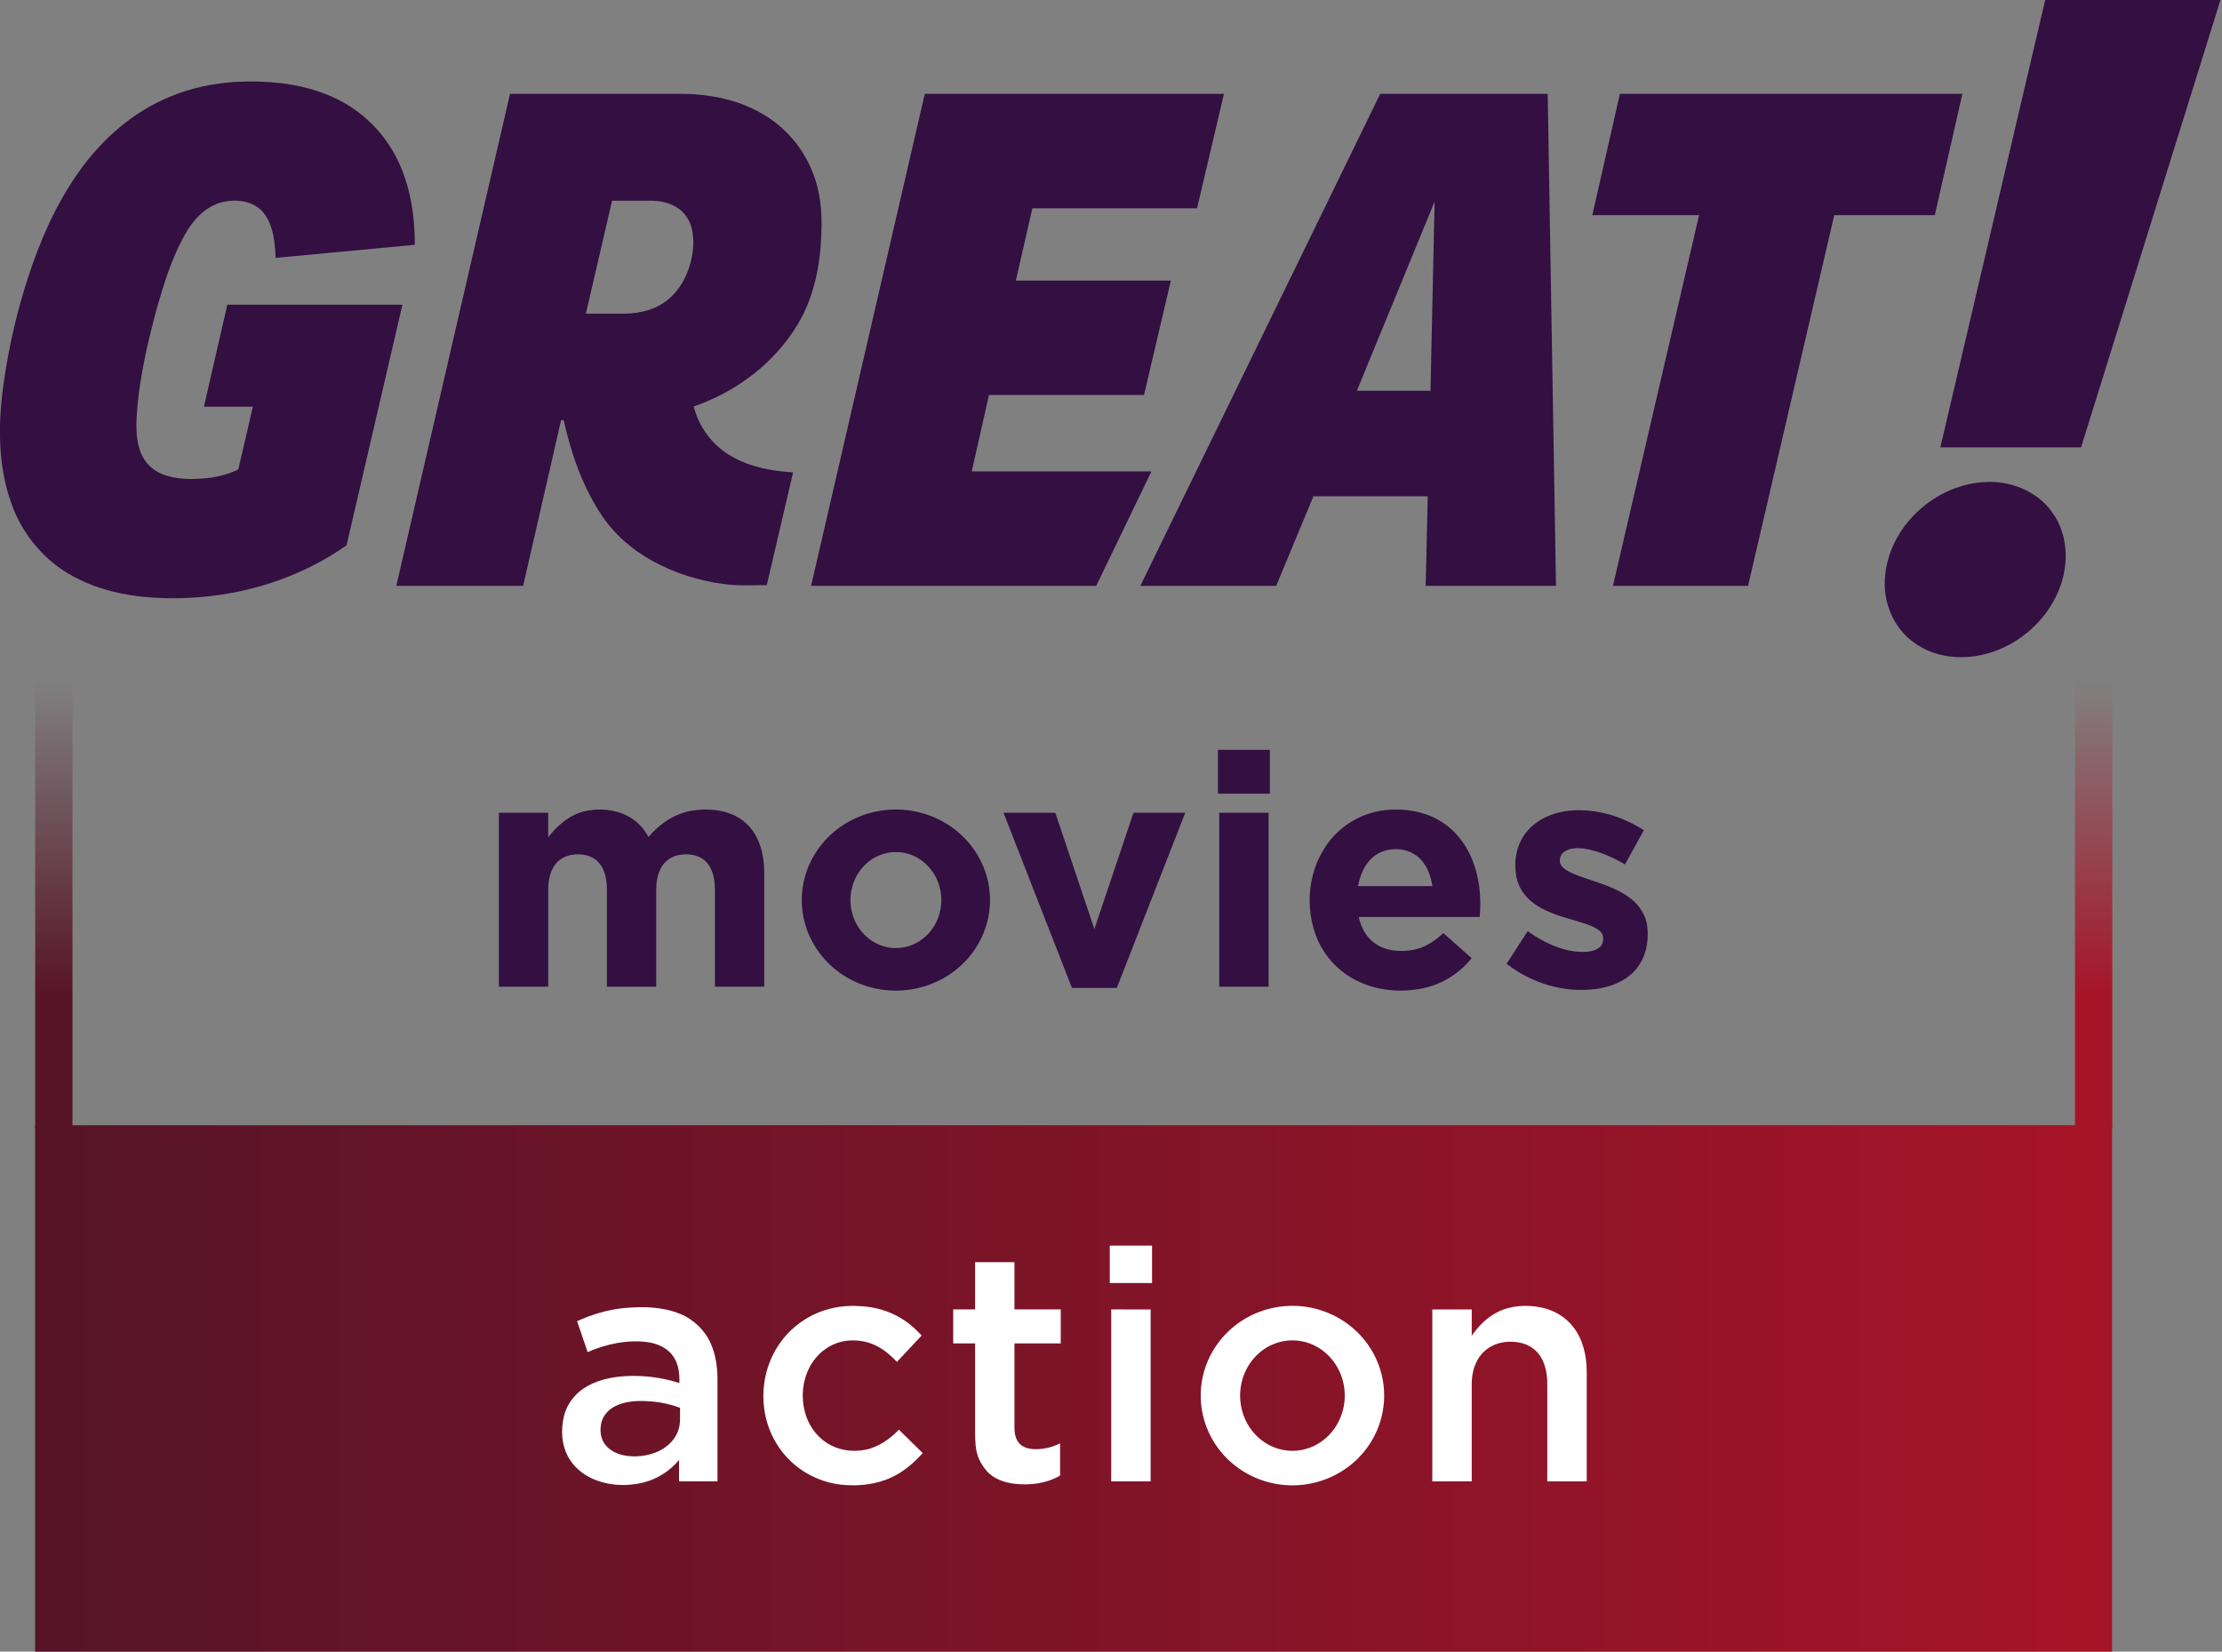 <svg xmlns="http://www.w3.org/2000/svg" version="1.1" viewBox="0 -0.01 763.63 567.72">
 <rect x="0" y="-0.01" width="763.63" height="567.72" fill="#808080" stroke="none"/>
 <defs>
  <linearGradient id="linearGradient1022-4-8" x1="137.21" x2="315.34" y1="1122.5" y2="1122.5" gradientUnits="userSpaceOnUse">
   <stop stop-color="#a61428" offset="0" data-darkreader-inline-stopcolor="" style="--darkreader-inline-stopcolor:#851020;"/>
   <stop stop-color="#a61428" offset=".3" data-darkreader-inline-stopcolor="" style="--darkreader-inline-stopcolor:#851020;"/>
   <stop stop-color="#a61428" stop-opacity="0" offset="1" data-darkreader-inline-stopcolor="" style="--darkreader-inline-stopcolor:#851020;"/>
  </linearGradient>
  <linearGradient id="linearGradient1022-9" x1="137.21" x2="315.34" y1="1111.2" y2="1111.2" gradientUnits="userSpaceOnUse">
   <stop stop-color="#571428" offset="0" data-darkreader-inline-stopcolor="" style="--darkreader-inline-stopcolor:#461020;"/>
   <stop stop-color="#571428" offset=".3" data-darkreader-inline-stopcolor="" style="--darkreader-inline-stopcolor:#461020;"/>
   <stop stop-color="#571428" stop-opacity="0" offset="1" data-darkreader-inline-stopcolor="" style="--darkreader-inline-stopcolor:#461020;"/>
  </linearGradient>
  <linearGradient id="linearGradient959" x1="128.59" x2="463.13" y1="1111.2" y2="1111.2" gradientUnits="userSpaceOnUse">
   <stop stop-color="#571428" offset="0" data-darkreader-inline-stopcolor="" style="--darkreader-inline-stopcolor:#461020;"/>
   <stop stop-color="#a61428" offset="1" data-darkreader-inline-stopcolor="" style="--darkreader-inline-stopcolor:#851020;"/>
  </linearGradient>
  <linearGradient id="linearGradient961" x1="122.36" x2="469.36" y1="1116.9" y2="1116.9" gradientUnits="userSpaceOnUse">
   <stop stop-color="#0a087e" offset="0" data-darkreader-inline-stopcolor="" style="--darkreader-inline-stopcolor:#080665;"/>
   <stop stop-color="#4fb3fb" offset="1" data-darkreader-inline-stopcolor="" style="--darkreader-inline-stopcolor:#045c9b;"/>
  </linearGradient>
 </defs>
 <g transform="translate(-146.34 236.66)">
  <g transform="matrix(.529 0 0 .529 131.25 -255.73)" fill="#330f42" data-darkreader-inline-fill="" style="--darkreader-inline-fill:#290c35;">
   <path d="m1357.2 36.01h113.86l-90.56 290.68h-91.42z"/>
   <path d="m140.36 98.31c17.91-7.2 37.41-9.92 56.65-9.27 18.54 0.55 37.37 4.13 53.78 13.11 15.38 8.33 28.01 21.55 35.73 37.23 8.57 17.2 11.51 36.65 11.52 55.71l-90.45 8.51c-0.44-9.87-1.33-20.5-7.36-28.73-6.33-8.4-18.27-9.85-27.86-7.34-10.75 2.86-18.59 11.73-23.84 21.11-8.36 15-13.48 31.53-18.18 47.97-5.6 20.83-10.53 41.96-12.56 63.48-0.73 9.94-1.58 20.37 2.13 29.87 2.39 6.42 7.6 11.62 13.96 14.11 9.25 3.7 19.49 3.6 29.25 2.64 6.98-0.74 13.83-2.61 20.19-5.6 3.23-13.58 6.3-27.205 9.45-40.795h-31.77l15.22-66.305h113.76l-36.32 156.36c-30.1 21.23-66.63 32.58-103.3 34.18-25.44 1.04-52.01-1.72-74.64-14.2-18.34-9.97-32.53-26.95-39.57-46.55-9.43-25.77-8.93-53.97-4.96-80.77 3.31-22.72 8.53-45.17 15.67-66.99 7.76-23.86 17.97-47.15 32.46-67.73 15.23-21.81 36.12-40.16 61.04-50z"/>
   <path d="m470 97.015c18.39-0.1 37.18 3.425 53.26 12.675 14.95 8.41 26.8 22.08 33.11 38.02 5.15 12.72 6.4 26.65 5.74 40.26-0.66 20.38-4.73 41.18-15.37 58.84-15.12 25.2-39.91 43.82-67.54 53.33 3.44 13.45 12.24 25.46 24.39 32.28 12.14 7.09 26.29 9.72 40.16 10.53l-17.09 73.32c-9.25-0.08-18.55 0.51-27.75-0.73-16.47-2.13-32.6-7.27-47.11-15.37-13.12-7.3-24.7-17.5-32.91-30.11-12.11-18.44-19.38-39.62-24.17-61.03h-1.676l-24.654 107.67h-82.4l73.87-319.68zm-43.84 69.45-17.02 73.35h25.94c9.79-0.19 19.88-2.815 27.53-9.175 8.76-7.3 13.85-18.27 15.72-29.36 1.25-8.52 1-18.11-4.41-25.27-4.87-6.53-13.24-9.345-21.13-9.545z"/>
   <path d="m629.32 97.015h194.35l-17.48 74.36h-106.98l-10.74 46.97h100.71l-17.44 74.34h-100.72l-11.19 49.66h116.74l-35.89 74.352h-185.22z"/>
   <path d="m1034 97.015 5.38 319.68h-84.65l1.33-58.188h-74.26l-24.19 58.188h-88.25l155.83-319.68zm-123.99 192.94h47.85l2.68-122.95z"/>
   <path d="m1080.9 97.015h222.49l-17.91 78.825h-65.33l-55.98 240.86h-87.78l55.96-240.86h-69.36z"/>
   <path d="m1316.3 349.38c17.17-1.6 35.52 5.3 45.56 19.7 10.26 14.13 10.89 33.44 4.62 49.34-7 18.15-22.07 32.82-40.09 39.97-17.37 7.01-38.62 6.57-54.15-4.64-13.85-9.66-20.93-27.27-19-43.89 3.05-31.74 31.57-58.09 63.06-60.48z"/>
  </g>
  <g transform="matrix(0 -.863 1.137 0 -403.98 269.68)" fill="url(#linearGradient961)">
   <path d="m137.21 1111.2v11.273h178.13v-11.273z" color="#000000" color-rendering="auto" dominant-baseline="auto" fill="url(#linearGradient1022-4-8)" image-rendering="auto" shape-rendering="auto" solid-color="#000000" stop-color="#000000" style="font-feature-settings: normal; font-variant: normal; font-variation-settings: normal; inline-size: 0px; isolation: auto; mix-blend-mode: normal; paint-order: stroke markers; shape-margin: 0px; text-decoration-color: rgb(0, 0, 0); text-decoration-line: none; text-decoration-style: solid; text-indent: 0px; text-orientation: mixed; text-transform: none; white-space: normal; --darkreader-inline-color:#e8e6e3; --darkreader-inline-stopcolor:#000000;" data-darkreader-inline-color="" data-darkreader-inline-stopcolor=""/>
  </g>
  <g transform="matrix(0 -.863 1.137 0 -1105 269.68)" fill="url(#linearGradient961)">
   <path d="m137.21 1111.2v11.273h178.13v-11.273z" color="#000000" color-rendering="auto" dominant-baseline="auto" fill="url(#linearGradient1022-9)" image-rendering="auto" shape-rendering="auto" solid-color="#000000" stop-color="#000000" style="font-feature-settings: normal; font-variant: normal; font-variation-settings: normal; inline-size: 0px; isolation: auto; mix-blend-mode: normal; paint-order: stroke markers; shape-margin: 0px; text-decoration-color: rgb(0, 0, 0); text-decoration-line: none; text-decoration-style: solid; text-indent: 0px; text-orientation: mixed; text-transform: none; white-space: normal; --darkreader-inline-color:#e8e6e3; --darkreader-inline-stopcolor:#000000;" data-darkreader-inline-color="" data-darkreader-inline-stopcolor=""/>
  </g>
  <g transform="matrix(2.057 0 0 16.053 -93.292 -17688)" fill="url(#linearGradient961)">
   <path d="m122.36 1111.2v11.273h347v-11.273z" color="#000000" color-rendering="auto" dominant-baseline="auto" fill="url(#linearGradient959)" image-rendering="auto" shape-rendering="auto" solid-color="#000000" stop-color="#000000" style="font-feature-settings: normal; font-variant: normal; font-variation-settings: normal; inline-size: 0px; isolation: auto; mix-blend-mode: normal; paint-order: stroke markers; shape-margin: 0px; text-decoration-color: rgb(0, 0, 0); text-decoration-line: none; text-decoration-style: solid; text-indent: 0px; text-orientation: mixed; text-transform: none; white-space: normal; --darkreader-inline-color:#e8e6e3; --darkreader-inline-stopcolor:#000000;" data-darkreader-inline-color="" data-darkreader-inline-stopcolor=""/>
  </g>
  <g transform="matrix(.266 0 0 .266 339.51 191.48)" fill="#fff" data-darkreader-inline-fill="" style="--darkreader-inline-fill:#181a1b;">
   <path d="m943.17 77.843a118.49 115.96 0 0 0-118.05 115.96 118.49 115.96 0 0 0 118.49 115.96 118.49 115.96 0 0 0 118.49-115.96 118.49 115.96 0 0 0-118.49-115.96 118.49 115.96 0 0 0-0.435 0zm0.435 44.632a67.575 71.333 0 0 1 67.575 71.332 67.575 71.333 0 0 1-67.575 71.332 67.575 71.333 0 0 1-67.575-71.332 67.575 71.333 0 0 1 67.575-71.332z" stop-color="#000000" stroke-width=".625" style="paint-order: stroke markers; --darkreader-inline-stopcolor:#000000;" data-darkreader-inline-stopcolor=""/>
   <path d="m707.61 48.355v-48.345h54.635v48.345z"/>
   <path d="m533.62 21.43h50.83v61.015h59.8v43.885h-59.8v108.78c0.03 7.61 1.515 15.95 7.235 21.47 6.2 5.79 15.22 6.79 23.33 6.4 9.87-0.38 19.565-3.08 28.395-7.49v41.66c-17.76 10.43-39.115 12.89-59.295 10.55-13.02-1.53-26.23-6.36-35.31-16.16-15.595-18.918-15.185-31.124-15.185-60.18v-105.03h-28.295v-43.885h28.295z"/>
   <path d="m346.97 81.34c13.04-3.25 26.61-4.01 39.99-3.04 23.01 1.33 45.72 9.62 63.47 24.46 5.02 4.12 9.72 8.63 14.17 13.36l-31.99 34.16c-10.31-11.03-22.62-20.92-37.38-25.09-14.65-4.14-30.86-3.77-44.83 2.6-13.65 6.07-24.68 17.32-31.31 30.62-8.64 17.16-10.26 37.48-5.54 56.01 4.12 16.16 13.94 31.07 28 40.24 14.41 9.6 32.68 12.49 49.56 9.23 17.27-3.11 32.04-13.74 44.09-26.04l30.7 30.21c-11.29 12.7-24.49 24.05-39.99 31.28-20.08 9.47-42.9 11.82-64.81 9.65-26.46-2.88-51.86-15.25-70.03-34.77-17.39-18.37-28.14-42.75-30.42-67.9-2.95-29.12 4.96-59.37 22.62-82.8 15.47-20.9 38.43-36.07 63.7-42.18z"/>
   <path d="m1207.9 86.29c17.39-9.02 37.96-10.21 56.93-6.41 16.37 3.3 31.74 12.22 41.87 25.62 12.38 16.09 17.04 36.83 17.12 56.82v142.36h-50.96v-126.37c-0.07-11.86-2.07-24.13-8.37-34.39-4.82-7.98-12.57-14.06-21.4-17-10.61-3.45-22.27-3.61-33.01-0.68-11.59 3.16-21.73 11.14-27.47 21.7-6.02 10.72-7.745 23.26-7.365 35.4v121.34h-50.93v-222.18h50.935v33.935c8.55-12.21 19.25-23.3 32.65-30.14z"/>
   <path d="m152.24 88.13c17.53 7.04 32.18 21.02 39.8 38.33 6.32 14.06 8.525 29.59 8.745 44.9v133.32h-49.665v-27.678c-11.83 14.19-28.11 24.67-46.07 29.13-19.99 4.97-41.59 4.37-60.95-2.9-14.2-5.35-27.13-14.91-34.96-28.07-9.82-16.26-11.15-36.55-6.74-54.73 3.57-14.7 13.02-27.69 25.61-35.99 15.6-10.4 34.47-14.52 52.94-15.74 23.81-1.43 47.87 1.55 70.57 8.89 0.47-11.97-0.93-24.73-8.07-34.74-7.52-10.91-20.57-16.43-33.33-18.18-26.31-3.36-53.01 2.45-77.14 12.91l-13.59-39.9c19.09-8.77 39.5-14.89 60.45-16.96 24.23-2.25 49.56-1.93 72.4 7.41zm-85.87 120.6c-7.74 4.43-13.86 11.92-15.76 20.73-1.87 8.82-1.16 18.69 4.08 26.29 5.58 8.42 15.24 13.15 24.88 15.21 13.48 2.73 27.71 1.36 40.58-3.38 13.11-4.87 24.97-14.72 29.71-28.18 3.66-9.5 2.28-19.84 2.54-29.78-16.65-6.4-34.59-8.99-52.36-8.84-11.58 0.27-23.53 2.03-33.67 7.95z"/>
   <path d="m709.47 82.445 50.92 0.05v222.18h-50.92z"/>
  </g>
  <g transform="matrix(.396 0 0 .396 298.26 -10.936)" fill="#330f42" data-darkreader-inline-fill="" style="--darkreader-inline-fill:#290c35;">
   <path d="m673.36 80.82h45.055v38.045h-45.055z"/>
   <path d="m123.24 134.26c12.47-3 26.17-1.99 37.67 3.88 7.83 3.99 14.12 10.62 18.22 18.35 9.87-11.74 23.46-20.83 38.85-23.04 15.74-2.3 33.44-0.06 45.68 10.93 11.57 10.39 15.715 26.54 15.935 41.59v100.44h-42.785v-84.45c-0.06-8.48-1.6-17.74-7.75-24.04-5.62-5.77-14.31-7.16-22-6.06-6.01 0.76-11.81 3.84-15.37 8.82-4.48 6.12-5.765 13.92-5.815 21.34v84.39h-42.82v-84.37c-0.05-8.31-1.495-17.35-7.325-23.69-5.41-5.93-14.03-7.53-21.7-6.59-6.1 0.64-12.07 3.56-15.79 8.53-4.71 6.16-6.07 14.17-6.11 21.75v84.37h-42.8v-150.97h42.78v21.35c7.89-10.28 18.27-19.39 31.13-22.53z"/>
   <path d="m393.8 132.63a81.671 78.59 0 0 0-81.604 78.589 81.671 78.59 0 0 0 81.671 78.59 81.671 78.59 0 0 0 81.671-78.59 81.671 78.59 0 0 0-81.671-78.589 81.671 78.59 0 0 0-0.067 0zm0.067 36.924a39.422 41.665 0 0 1 39.422 41.665 39.422 41.665 0 0 1-39.422 41.666 39.422 41.665 0 0 1-39.422-41.666 39.422 41.665 0 0 1 39.422-41.665z" stop-color="#000000" style="paint-order: stroke markers; --darkreader-inline-stopcolor:#000000;" data-darkreader-inline-stopcolor=""/>
   <path d="m818.88 133.12c16.26-1.66 33.39 0.94 47.51 9.53 11.78 7.08 20.85 18.17 26.41 30.65 7.35 16.39 9.39 34.795 7.74 52.575h-105.01c1.95 9.05 6.62 17.895 14.42 23.185 9.7 6.69 22.29 7.43 33.55 5.25 9.8-1.93 18.29-7.71 25.5-14.39l24.52 21.72c-10.4 13.04-25.24 22.47-41.57 25.99-20.04 4.32-41.82 2.32-60.03-7.44-13.81-7.33-25.1-19.28-31.59-33.51-12.85-28.57-8.93-64.7 11.57-88.76 11.71-13.9 28.9-22.94 46.98-24.8zm-12.01 41.74c-6.77 6.3-10.31 15.28-11.91 24.22h64.46c-1.12-8-3.83-16.04-9.22-22.2-10.54-12.47-31.59-13.16-43.33-2.02z"/>
   <path d="m942.52 150.51c10.15-11.36 25.58-16.6 40.49-17.23 21.15-0.76 42.31 5.77 59.94 17.34l-16.32 29.62c-11.19-6.35-23.13-11.99-36-13.75-5.76-0.63-12.24-0.57-17.09 3.04-4.04 2.92-4.83 9.52-1.13 13.04 3.92 3.86 9.26 5.74 14.29 7.71 14.98 5.56 31.08 9.31 44.1 19.04 7.96 5.83 13.89 14.68 15.11 24.58 1.64 13.46-1.31 28.15-10.64 38.4-8.7 9.66-21.52 14.46-34.15 16.12-27.33 3.58-55.63-5.01-77.24-21.91l18.27-28.29c12.96 9.23 27.89 16.57 43.94 17.88 6.01 0.32 12.62 0.24 17.76-3.3 4.69-3.21 5.36-10.97 0.92-14.68-4.39-3.83-10.14-5.49-15.56-7.3-14.39-4.54-29.74-7.78-42.06-16.99-7.24-5.31-12.7-13.12-14.6-21.94-3.03-14.3-0.05-30.38 9.97-41.38z"/>
   <path transform="scale(.75)" d="m649.71 180.6 79.192 202.76h51.854l79.194-202.76h-59.9l-45.221 134.6-45.22-134.6z" stroke-width="1.333"/>
   <path d="m674.48 135.45h42.795v150.95l-42.795 0.01z"/>
  </g>
 </g>
</svg>